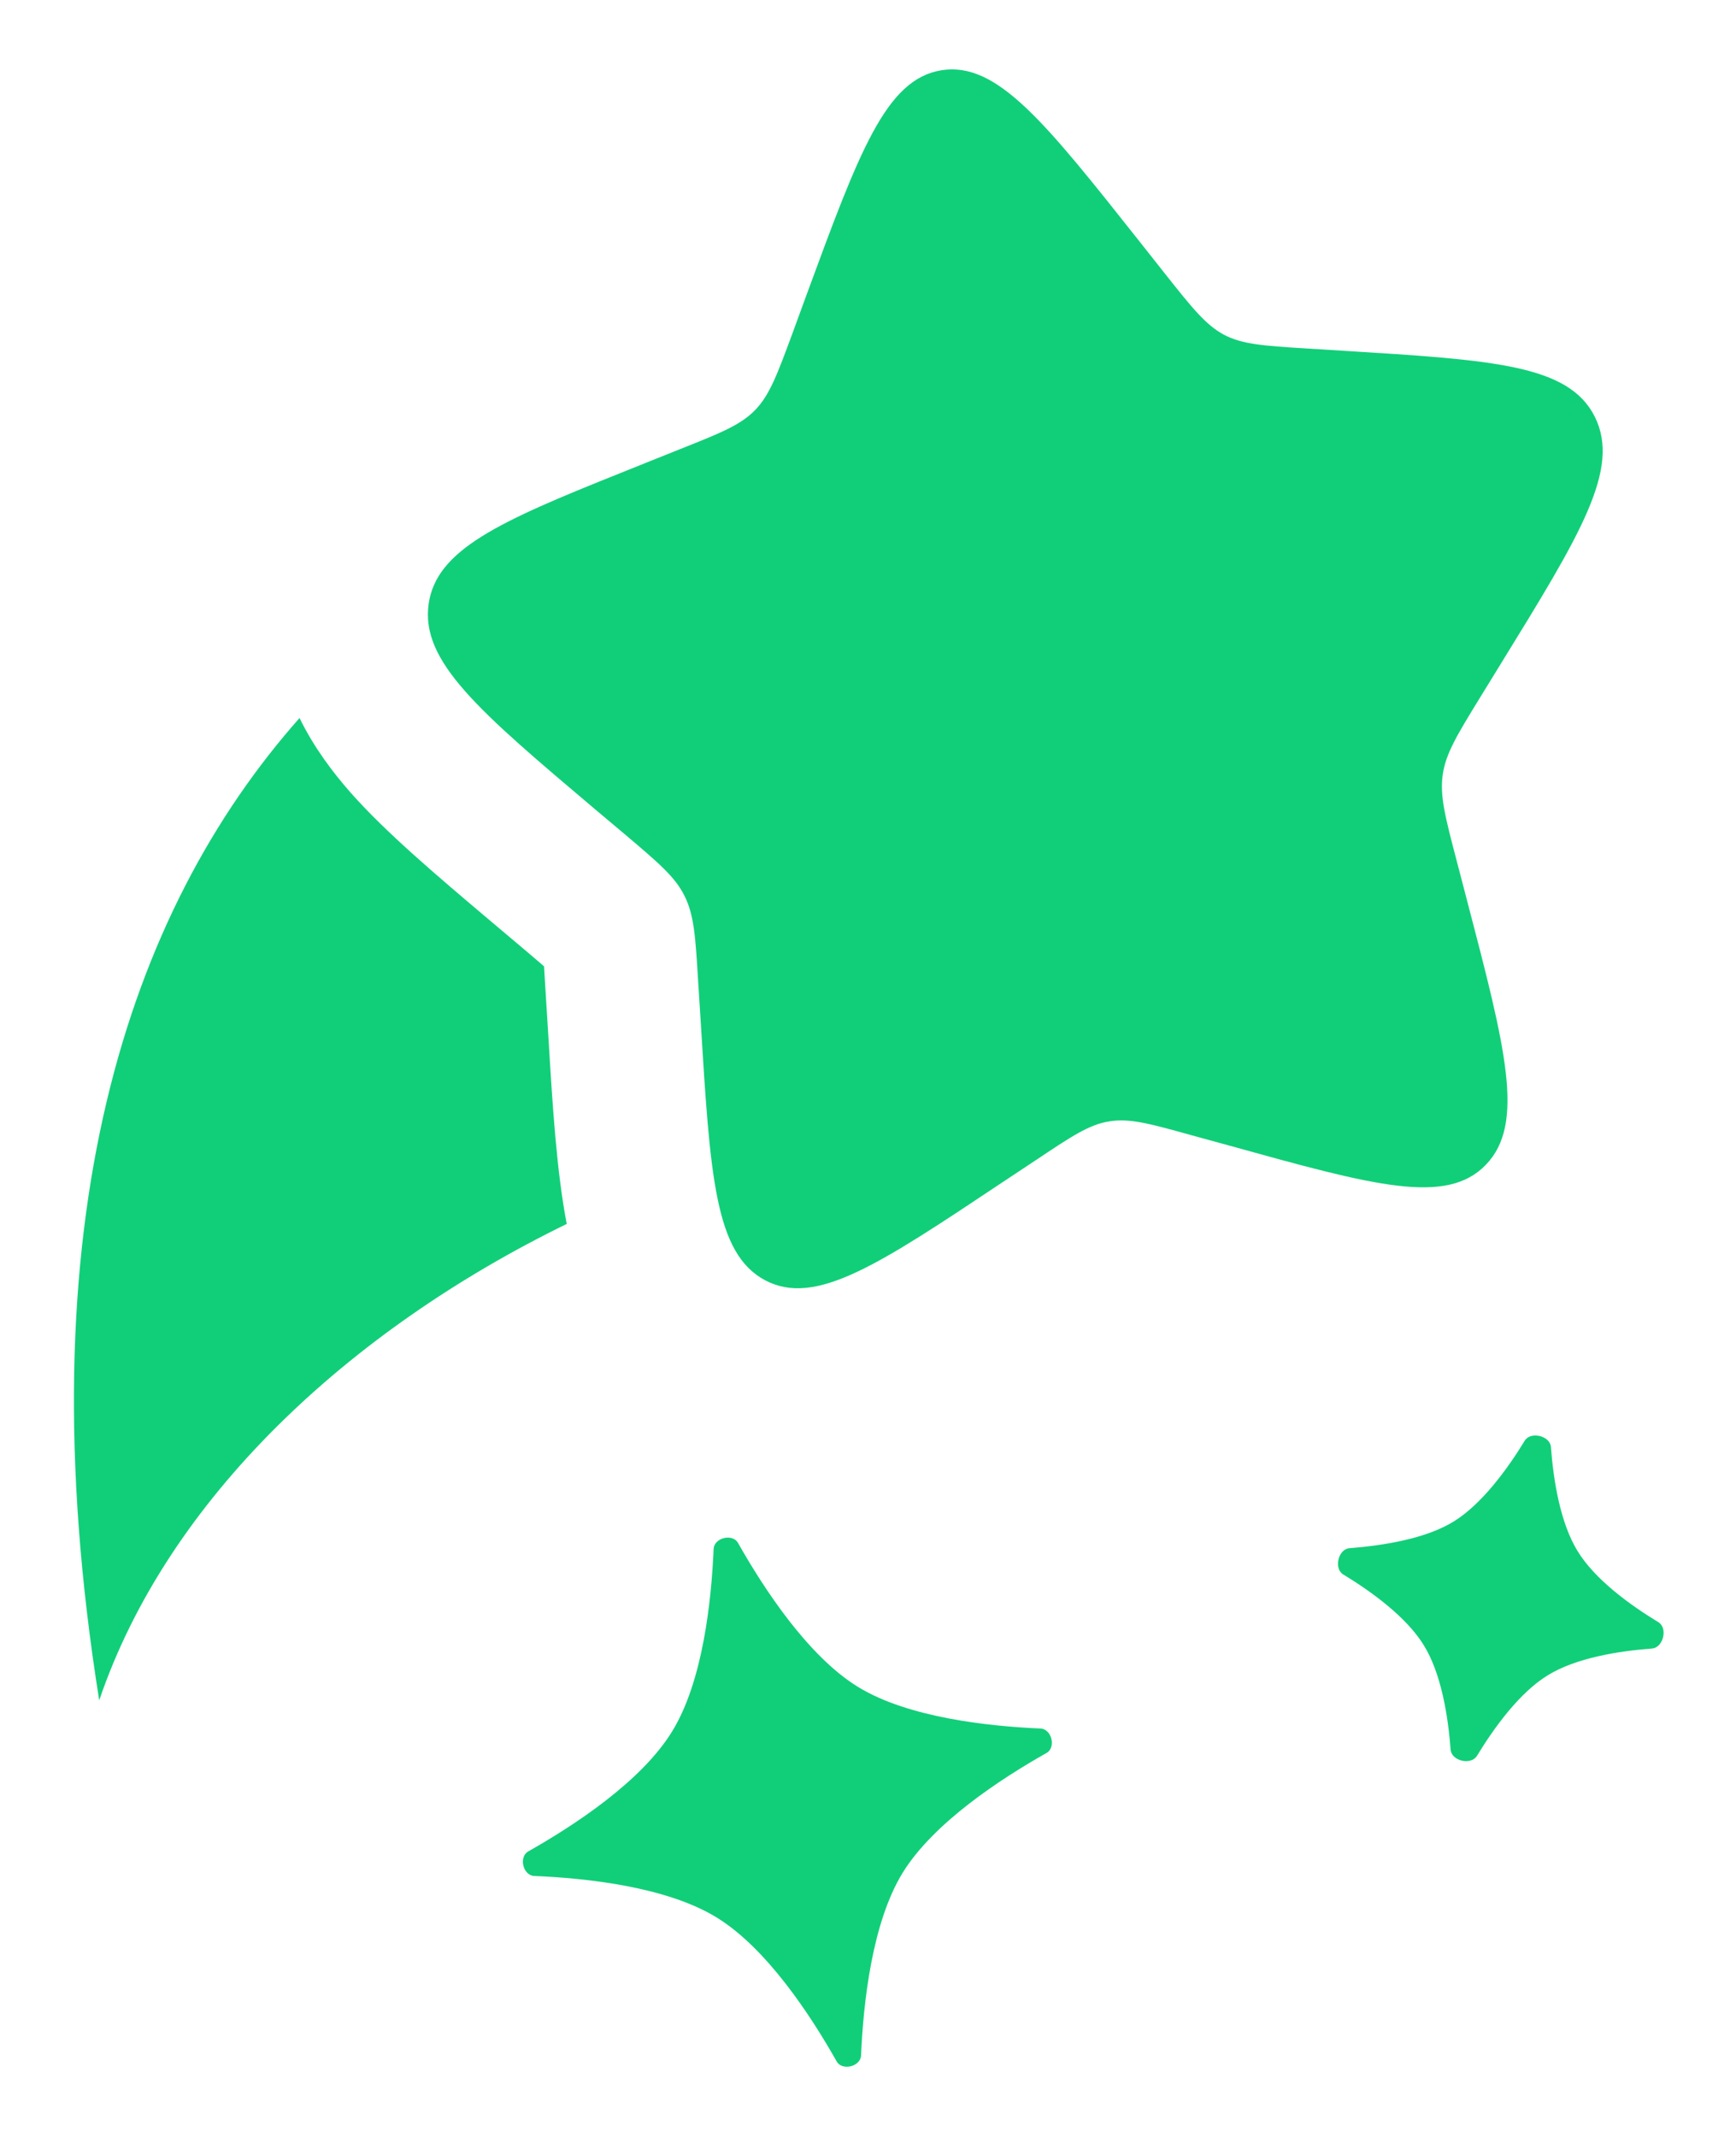 <svg width="13" height="16" viewBox="0 0 13 16" fill="none" xmlns="http://www.w3.org/2000/svg">
<path d="M5.344 11.597C5.348 11.513 5.487 11.48 5.527 11.553C5.721 11.896 6.051 12.401 6.426 12.631C6.8 12.86 7.399 12.925 7.792 12.942C7.876 12.946 7.91 13.084 7.837 13.125C7.493 13.319 6.989 13.649 6.759 14.023C6.53 14.397 6.465 14.996 6.448 15.39C6.444 15.474 6.305 15.507 6.265 15.434C6.071 15.09 5.741 14.587 5.367 14.357C4.993 14.127 4.393 14.062 4 14.046C3.916 14.042 3.883 13.903 3.956 13.862C4.299 13.668 4.803 13.339 5.033 12.964C5.263 12.59 5.327 11.99 5.344 11.597ZM11.614 10.834C11.608 10.75 11.461 10.715 11.418 10.787C11.286 11.003 11.096 11.262 10.886 11.392C10.675 11.522 10.357 11.572 10.105 11.592C10.021 11.598 9.987 11.745 10.058 11.788C10.274 11.919 10.534 12.109 10.663 12.32C10.793 12.531 10.844 12.849 10.863 13.101C10.87 13.185 11.015 13.219 11.06 13.147C11.191 12.932 11.38 12.672 11.591 12.543C11.802 12.413 12.12 12.362 12.371 12.343C12.456 12.336 12.491 12.19 12.419 12.146C12.203 12.015 11.943 11.825 11.814 11.614C11.684 11.403 11.633 11.086 11.614 10.834ZM8.723 2.048L8.538 1.814C7.823 0.911 7.466 0.46 7.05 0.526C6.634 0.593 6.435 1.133 6.037 2.215L5.935 2.494C5.821 2.802 5.765 2.955 5.657 3.068C5.548 3.181 5.401 3.24 5.105 3.358L4.835 3.466L4.646 3.542C3.73 3.908 3.269 4.117 3.21 4.521C3.148 4.952 3.584 5.322 4.457 6.06L4.683 6.25C4.931 6.46 5.056 6.566 5.126 6.708C5.198 6.851 5.208 7.016 5.228 7.346L5.247 7.646C5.318 8.806 5.353 9.386 5.73 9.586C6.107 9.785 6.576 9.473 7.513 8.848L7.756 8.687C8.023 8.509 8.156 8.419 8.308 8.396C8.46 8.371 8.614 8.414 8.923 8.5L9.204 8.577C10.289 8.878 10.831 9.028 11.127 8.721C11.423 8.413 11.276 7.851 10.982 6.727L10.906 6.436C10.822 6.116 10.781 5.957 10.804 5.799C10.827 5.641 10.912 5.502 11.082 5.225L11.237 4.973C11.837 3.999 12.137 3.512 11.943 3.121C11.749 2.732 11.189 2.696 10.07 2.627L9.781 2.609C9.462 2.589 9.304 2.579 9.165 2.506C9.028 2.432 8.926 2.304 8.723 2.048ZM4.244 9.164C2.613 9.96 1.255 11.223 0.743 12.731C0.169 9.138 0.966 6.818 2.243 5.376C2.353 5.601 2.496 5.787 2.624 5.933C2.891 6.235 3.275 6.559 3.664 6.888L3.944 7.124L4.074 7.235C4.077 7.284 4.081 7.342 4.085 7.416L4.108 7.786C4.138 8.286 4.169 8.774 4.244 9.164Z" fill="#11CF79"/>
</svg>
